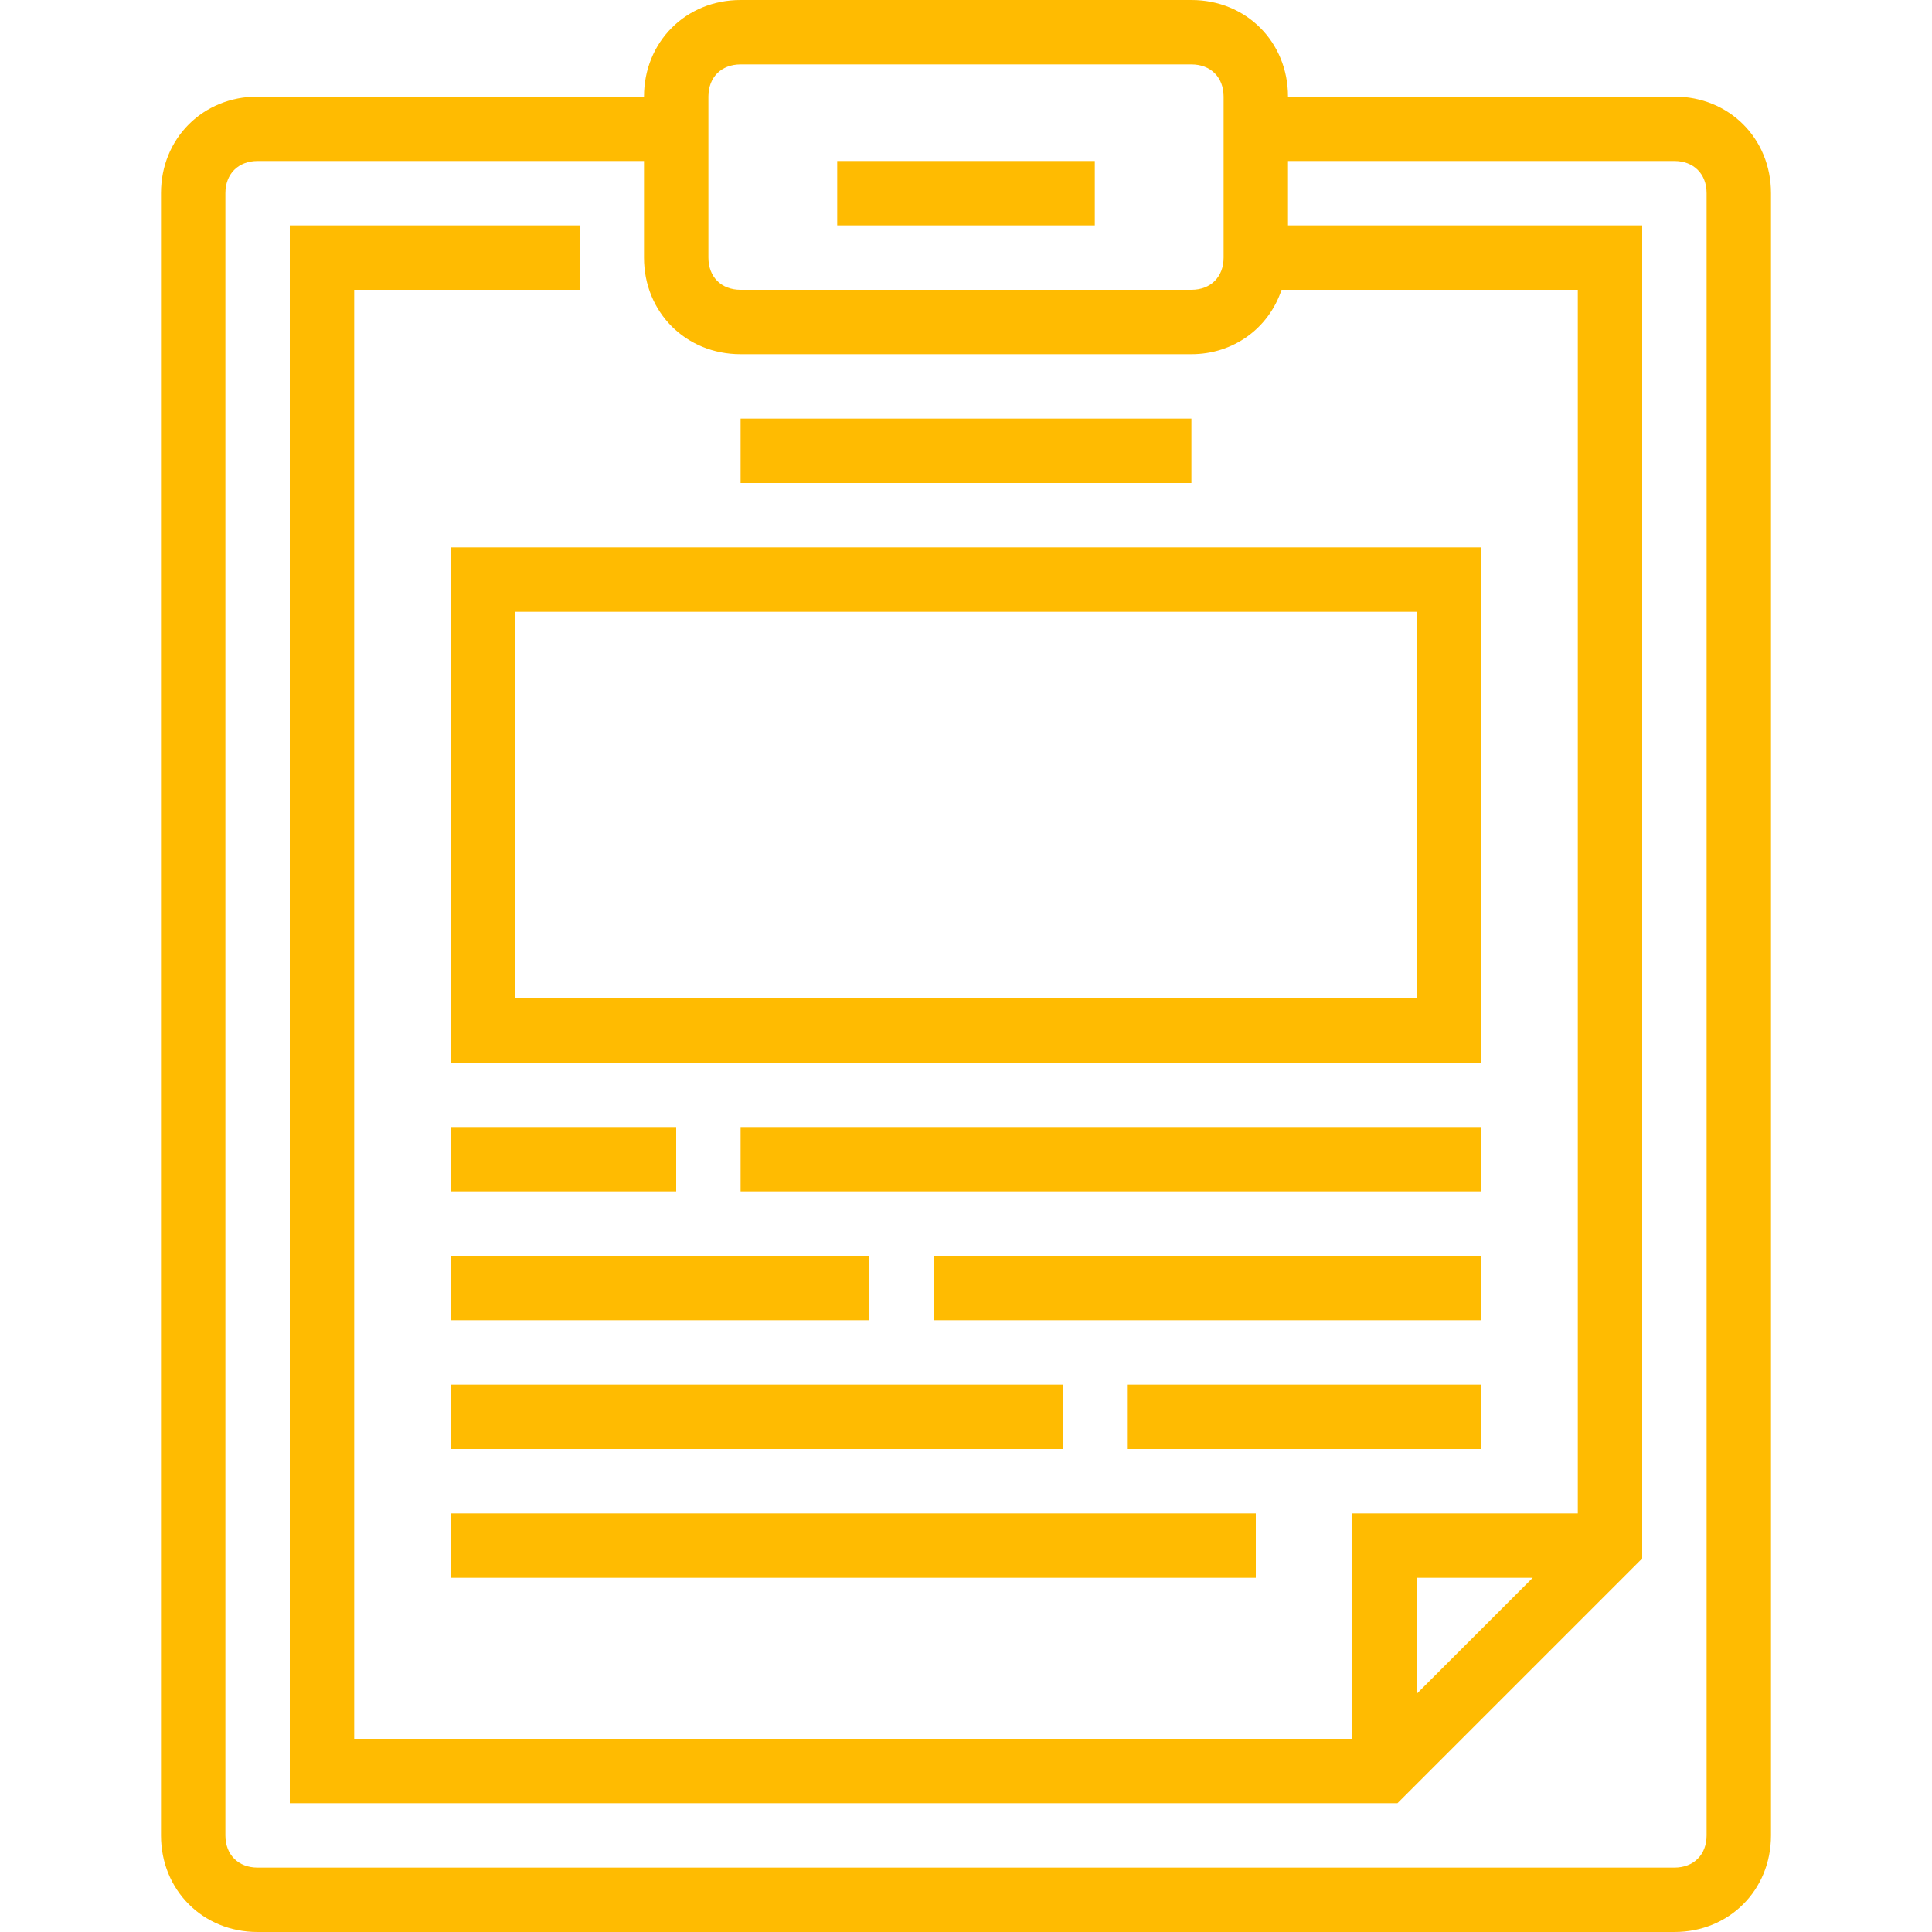 <svg height="480pt" viewBox="-40 0 480 480" width="480pt" xmlns="http://www.w3.org/2000/svg"><path fill="#FFBB01" d="m24 480h352c13.602 0 24-10.398 24-24v-408c0-13.602-10.398-24-24-24h-96c0-13.602-10.398-24-24-24h-112c-13.602 0-24 10.398-24 24h-96c-13.602 0-24 10.398-24 24v408c0 13.602 10.398 24 24 24zm112-456c0-4.801 3.199-8 8-8h112c4.801 0 8 3.199 8 8v40c0 4.801-3.199 8-8 8h-112c-4.801 0-8-3.199-8-8zm-120 24c0-4.801 3.199-8 8-8h96v24c0 13.602 10.398 24 24 24h112c10.398 0 19.199-6.398 22.398-16h73.602v304h-56v56h-248v-360h56v-16h-72v392h275.199l60.801-60.801v-331.199h-88v-16h96c4.801 0 8 3.199 8 8v408c0 4.801-3.199 8-8 8h-352c-4.801 0-8-3.199-8-8zm324.801 344-28.801 28.801v-28.801zm0 0"/><path fill="#FFBB01" d="m168 40h64v16h-64zm0 0"/><path fill="#FFBB01" d="m72 264h256v-128h-256zm16-112h224v96h-224zm0 0"/><path fill="#FFBB01" d="m144 104h112v16h-112zm0 0"/><path fill="#FFBB01" d="m72 280h56v16h-56zm0 0"/><path fill="#FFBB01" d="m144 280h184v16h-184zm0 0"/><path fill="#FFBB01" d="m72 312h104v16h-104zm0 0"/><path fill="#FFBB01" d="m192 312h136v16h-136zm0 0"/><path fill="#FFBB01" d="m72 344h152v16h-152zm0 0"/><path fill="#FFBB01" d="m240 344h88v16h-88zm0 0"/><path fill="#FFBB01" d="m72 376h200v16h-200zm0 0"/></svg>